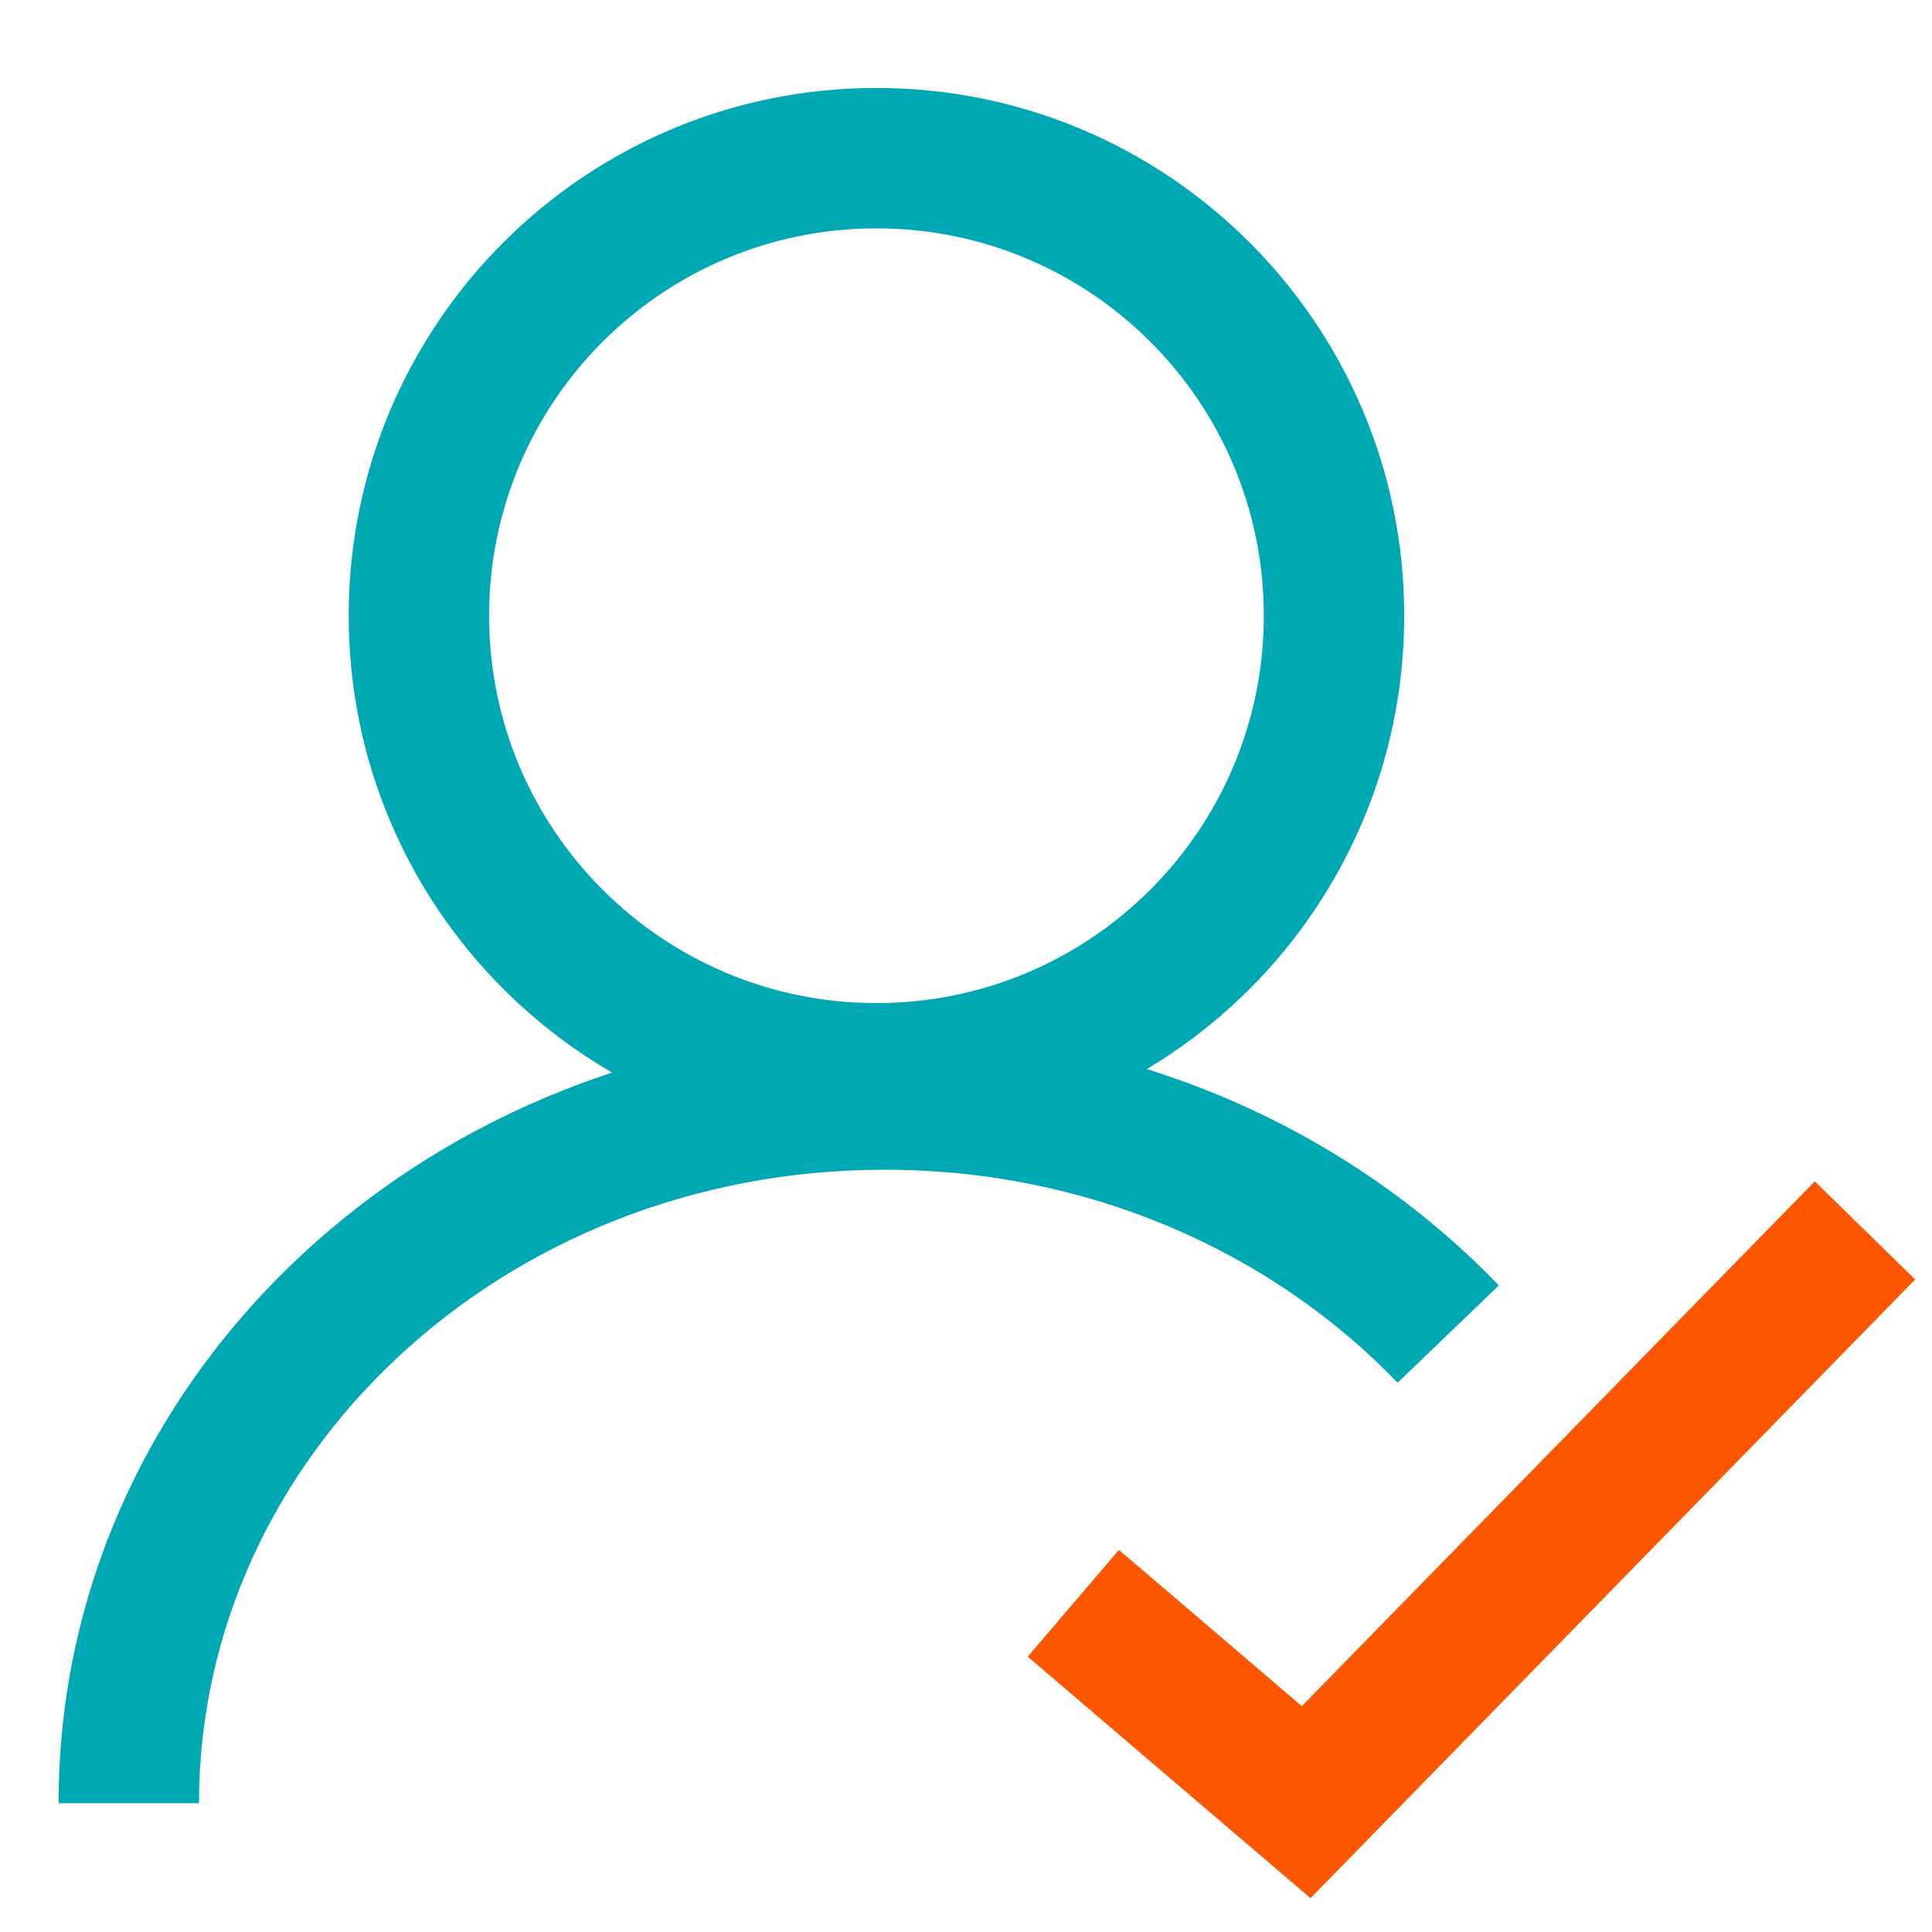 <svg width="45" height="45" viewBox="0 0 45 45" fill="none" xmlns="http://www.w3.org/2000/svg">
<path fill-rule="evenodd" clip-rule="evenodd" d="M20.415 23.364C25.398 23.364 29.437 19.325 29.437 14.341C29.437 9.358 25.398 5.319 20.415 5.319C15.432 5.319 11.392 9.358 11.392 14.341C11.392 19.325 15.432 23.364 20.415 23.364ZM32.707 14.341C32.707 21.131 27.204 26.634 20.415 26.634C13.626 26.634 8.122 21.131 8.122 14.341C8.122 7.552 13.626 2.049 20.415 2.049C27.204 2.049 32.707 7.552 32.707 14.341Z" fill="#00A8B3"/>
<path fill-rule="evenodd" clip-rule="evenodd" d="M44.608 29.801L30.524 44.212L23.938 38.587L26.062 36.1L30.322 39.739L42.27 27.516L44.608 29.801Z" fill="#FD5600"/>
<path fill-rule="evenodd" clip-rule="evenodd" d="M20.607 27.245C11.674 27.245 4.635 33.959 4.635 42H1.365C1.365 31.937 10.092 23.975 20.607 23.975C26.266 23.975 31.377 26.265 34.91 29.94L32.553 32.206C29.638 29.174 25.378 27.245 20.607 27.245Z" fill="#00A8B3"/>
</svg>
